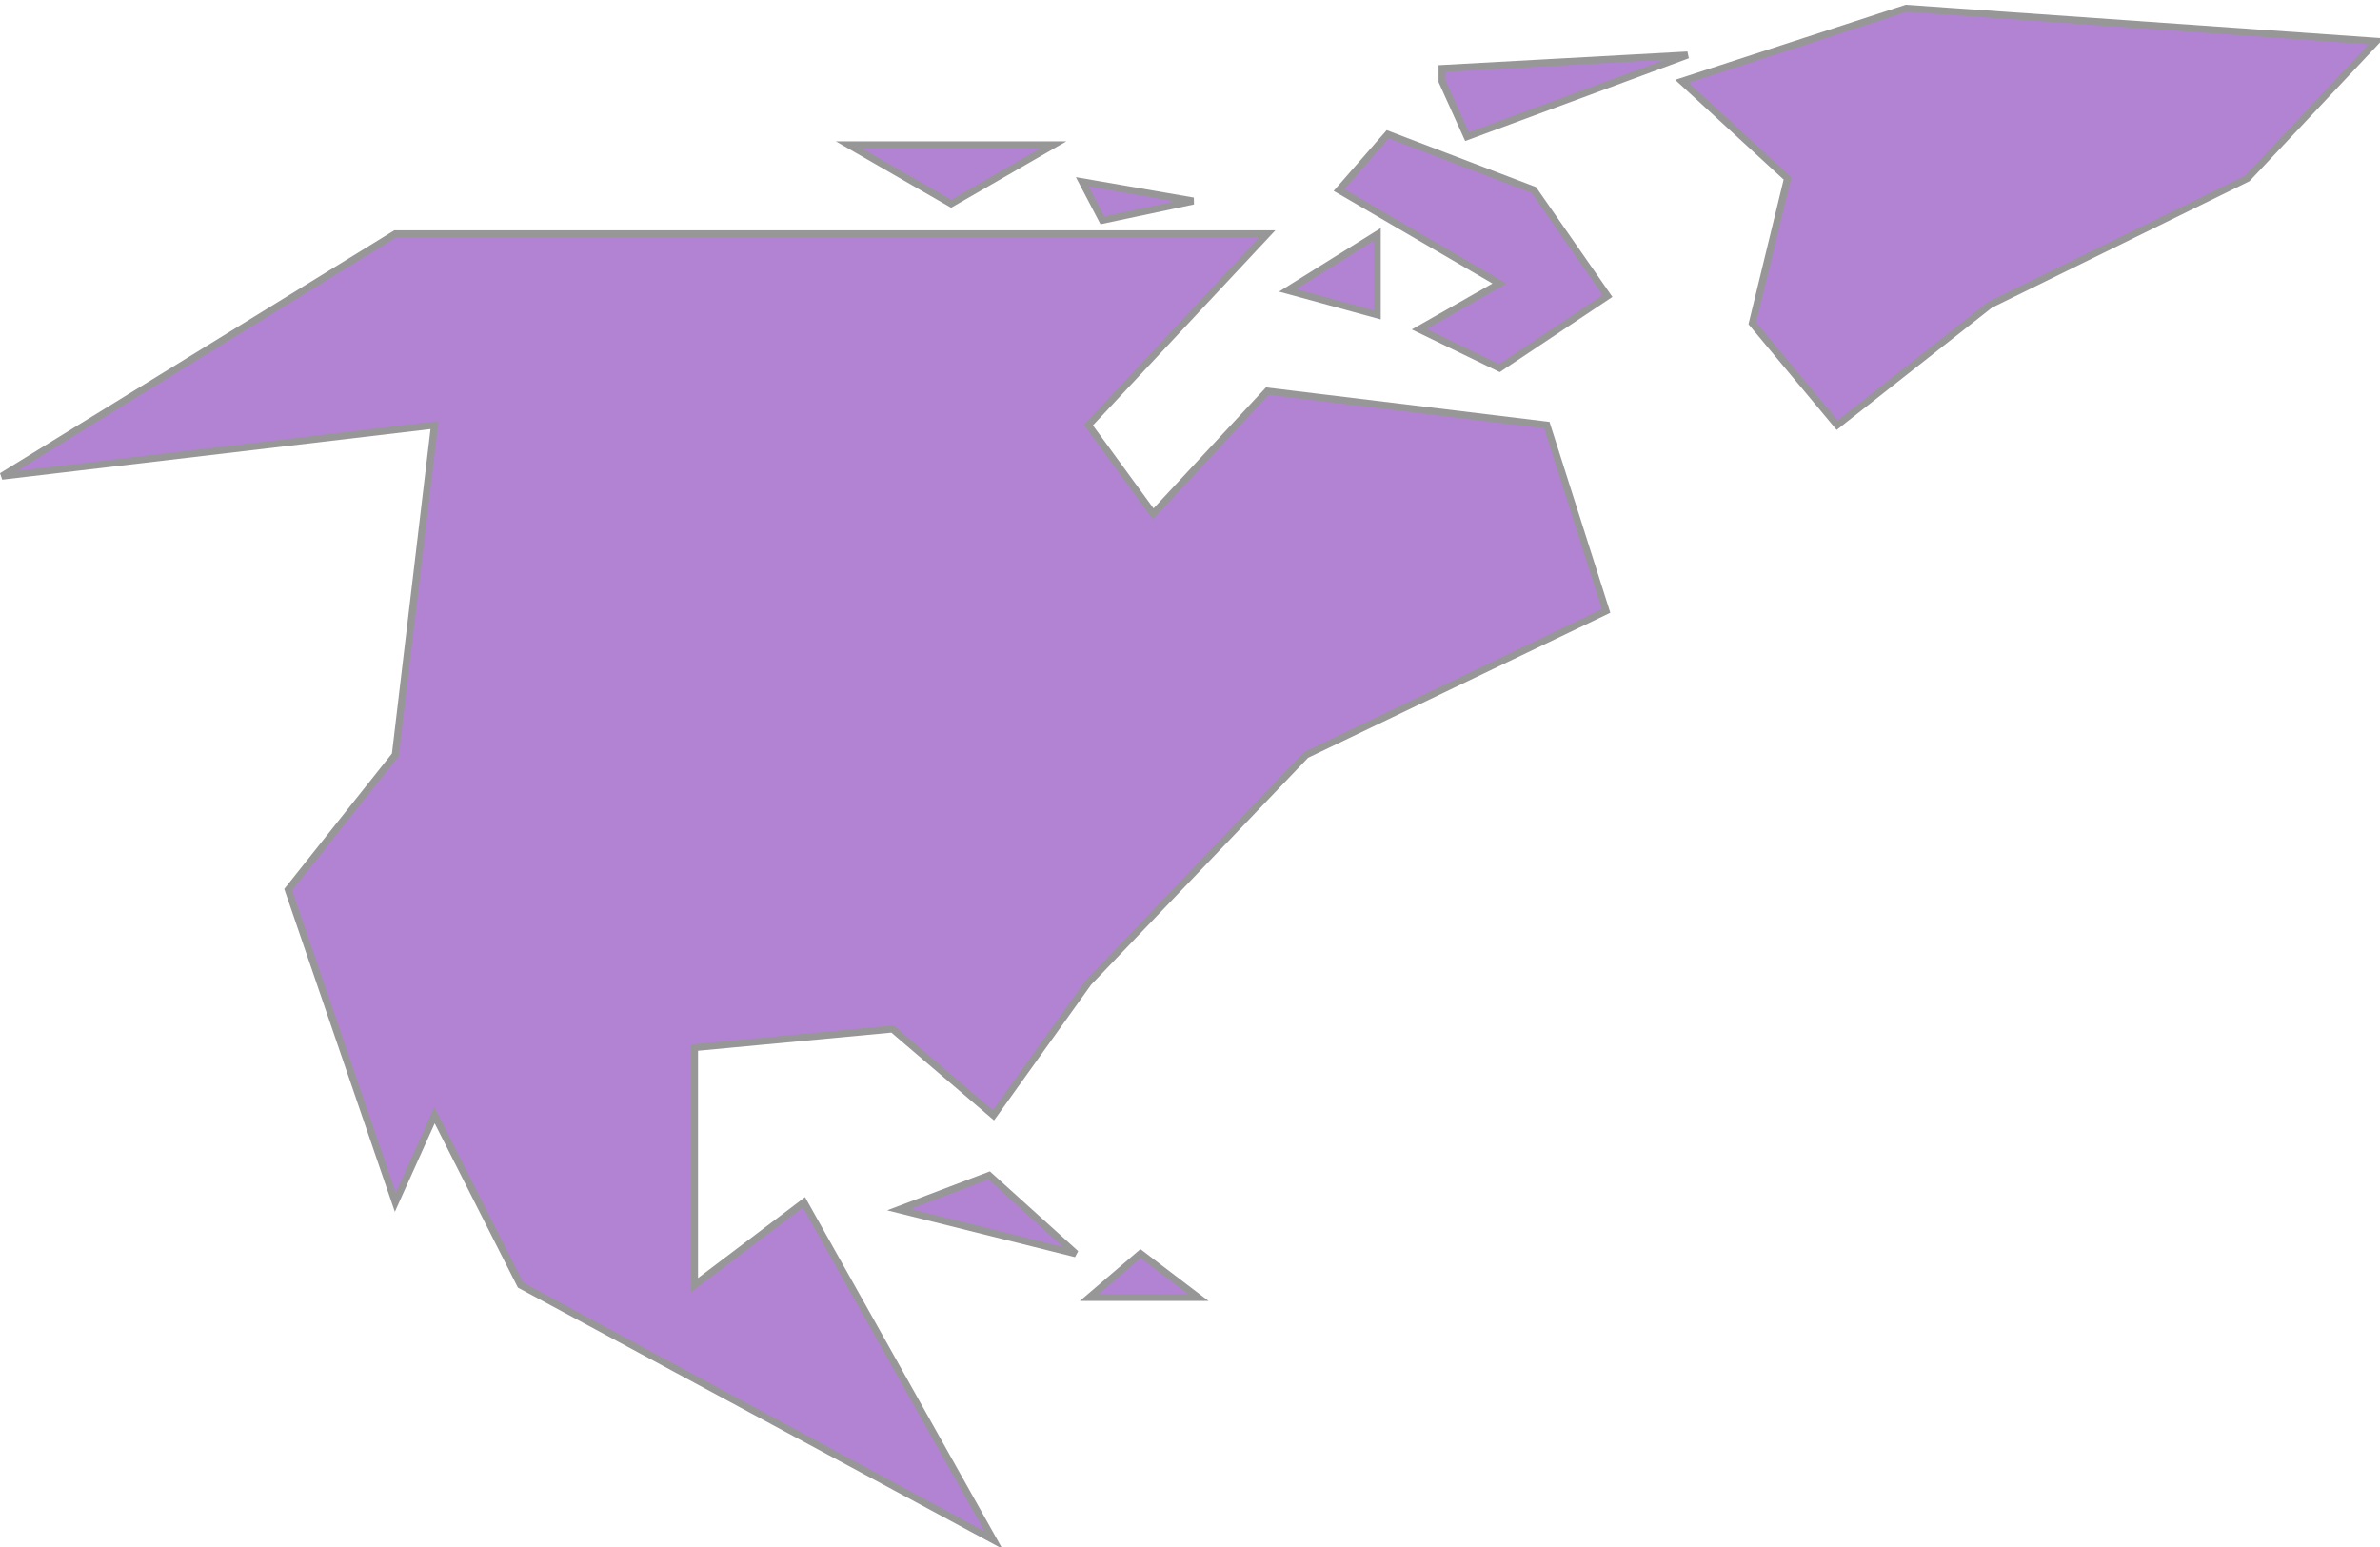 <svg xmlns="http://www.w3.org/2000/svg" width="340" height="221" viewBox="0 0 340 221">
  <g fill="#B283D2" fill-rule="evenodd" stroke="#979797" transform="translate(0 1)">
    <polygon points="56.471 170.76 41.169 126.091 56.471 106.845 62.073 59.727 .262 67.027 56.471 32.403 181.047 32.403 155.486 59.727 164.744 72.408 181.047 54.868 220.979 59.727 229.439 86.273 186.571 106.845 155.486 139.364 141.919 158.321 127.505 146 99.22 148.655 99.22 182.581 114.85 170.76 141.919 219 74.36 182.581 62.073 158.321"/>
    <polygon points="121.281 19.693 150.466 19.693 135.873 28.102"/>
    <polygon points="154.606 24.97 157.479 30.466 170.465 27.718"/>
    <polygon points="191.297 26.145 214.209 39.507 202.753 46.028 214.209 51.585 229.645 41.284 219.118 26.145 198.246 18.18"/>
    <polygon points="183.945 40.478 196.749 32.483 196.749 43.979"/>
    <polygon points="206.007 10.618 209.574 18.516 241.088 6.855 206.007 8.785"/>
    <polygon points="240.281 10.618 255.36 24.486 250.329 45.189 262.454 59.727 284.298 42.527 321.044 24.486 339.468 4.898 272.312 .184"/>
    <polygon points="128.41 171.805 141.302 166.911 153.694 178.106"/>
    <polygon points="155.618 184.35 162.939 178.086 171.166 184.35"/>
  </g>
</svg>
